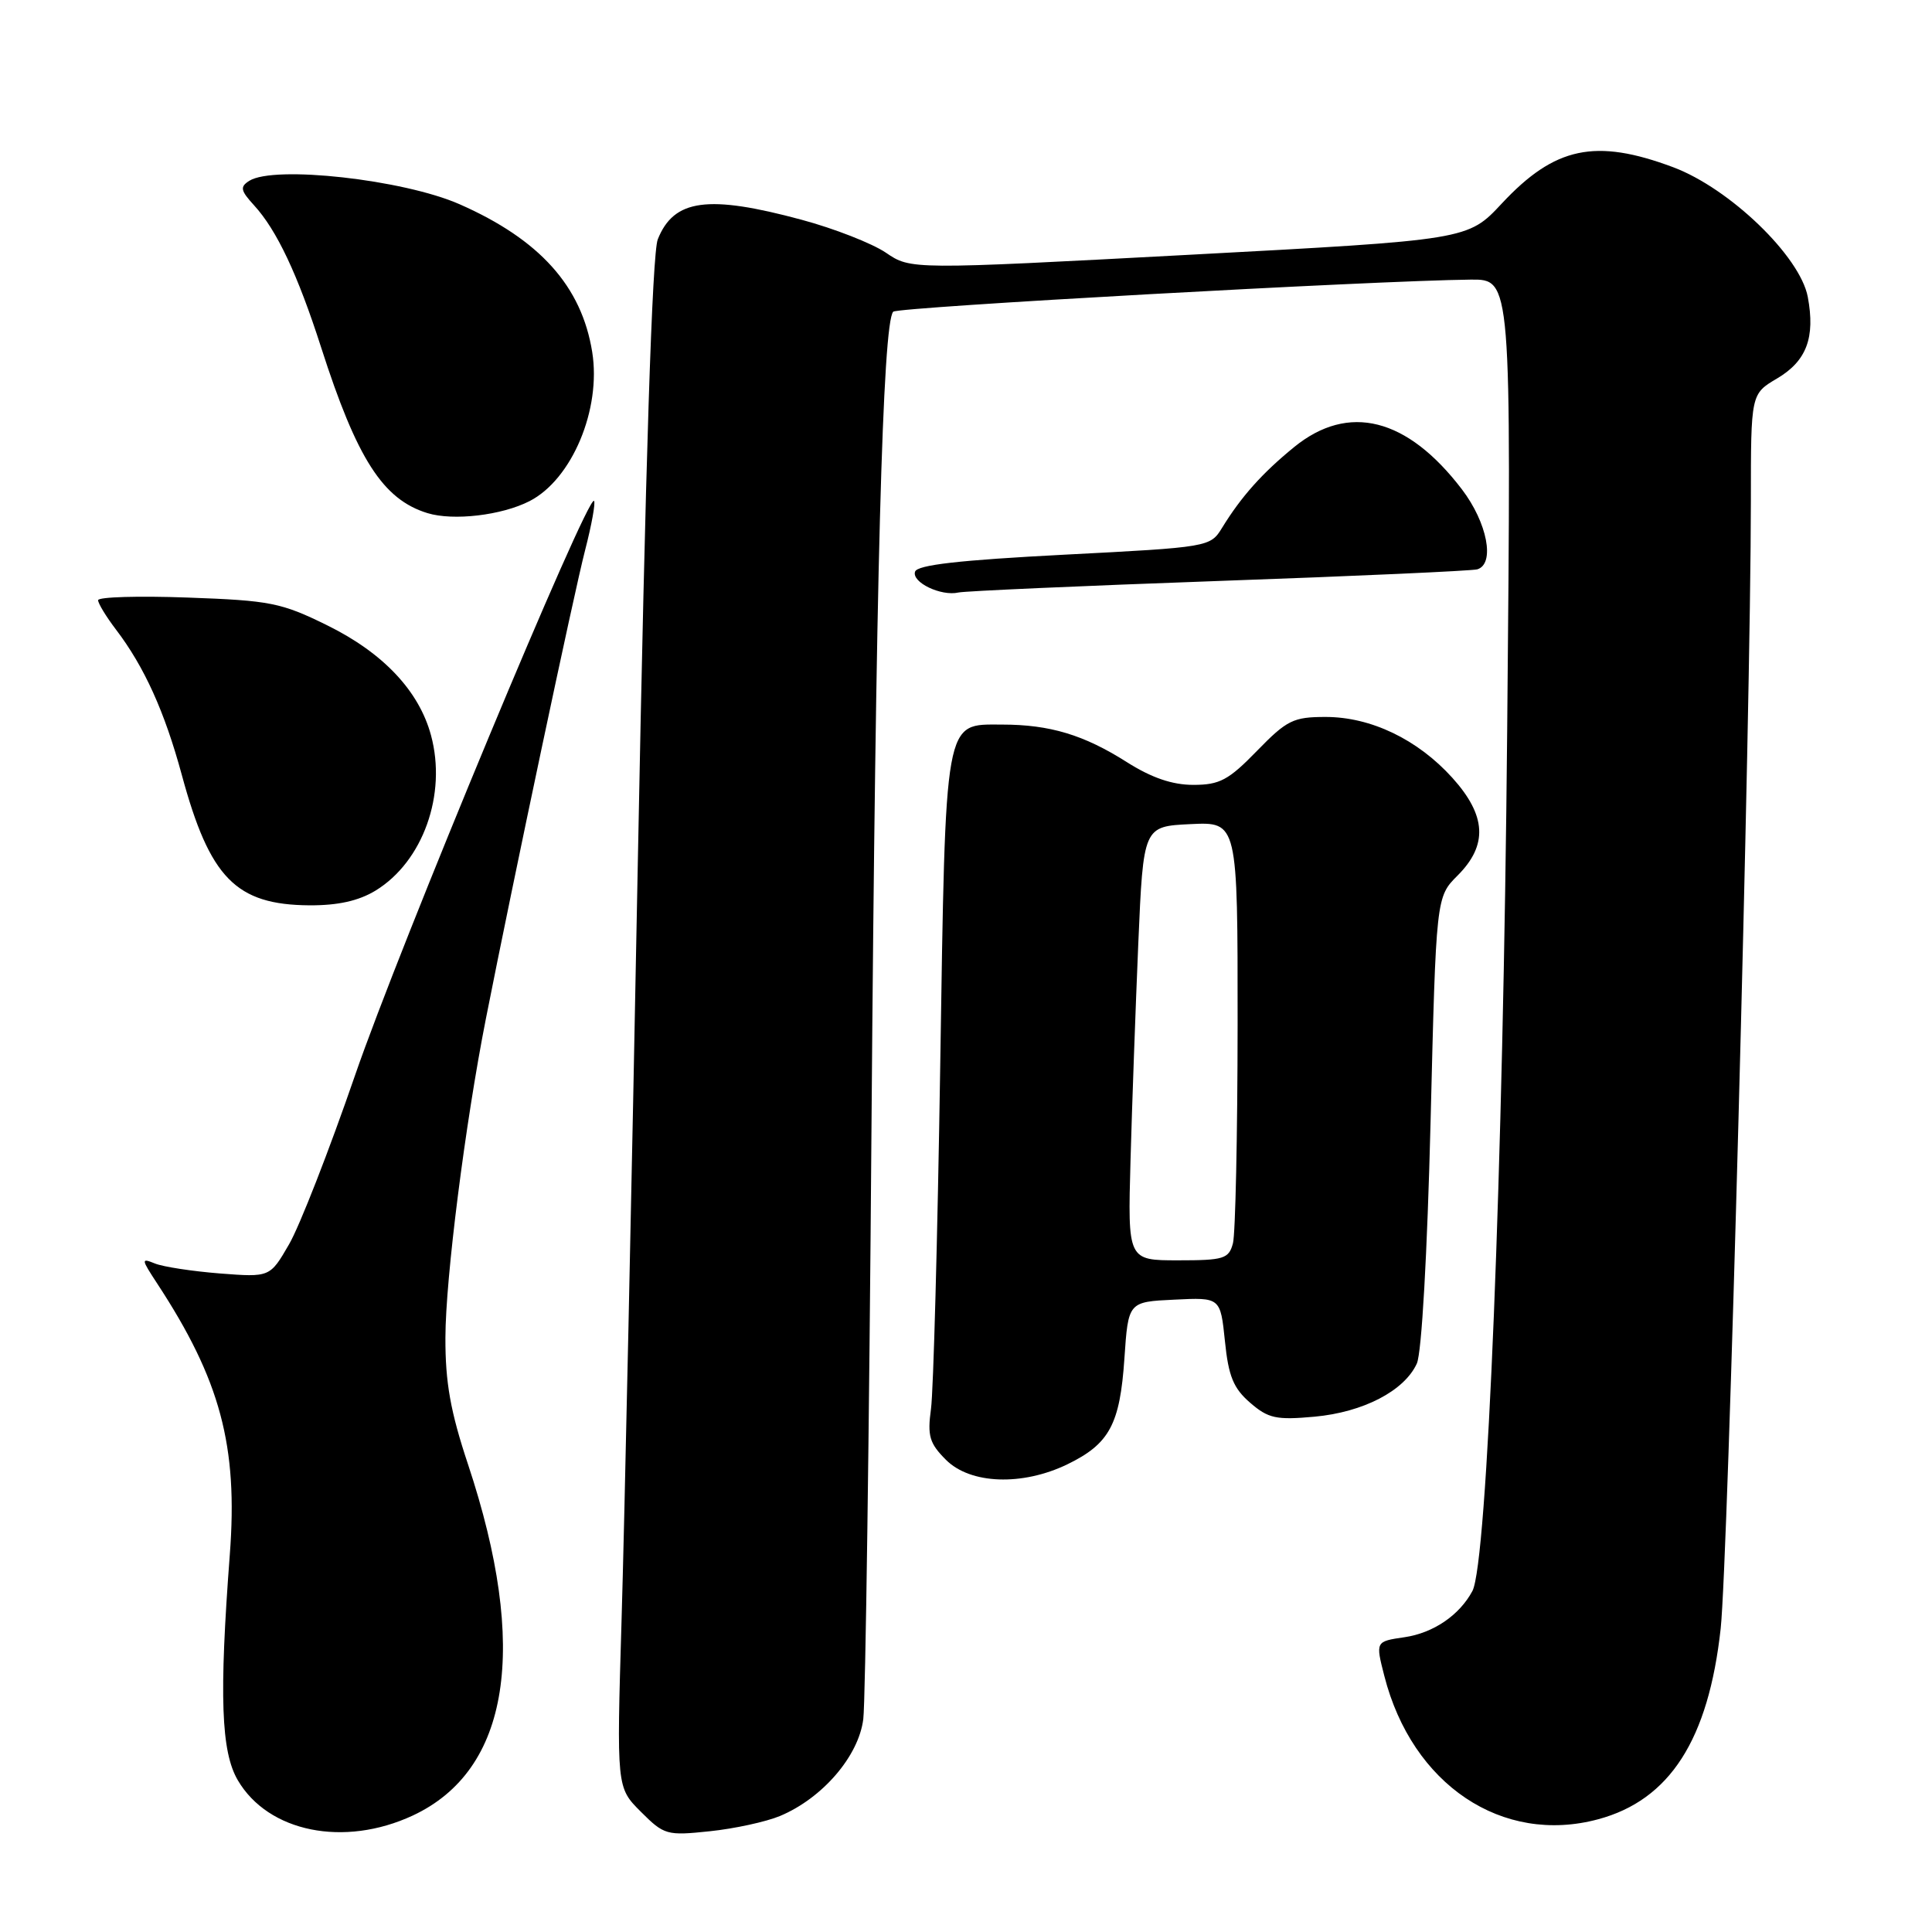 <?xml version="1.0" encoding="UTF-8" standalone="no"?>
<!DOCTYPE svg PUBLIC "-//W3C//DTD SVG 1.1//EN" "http://www.w3.org/Graphics/SVG/1.1/DTD/svg11.dtd" >
<svg xmlns="http://www.w3.org/2000/svg" xmlns:xlink="http://www.w3.org/1999/xlink" version="1.1" viewBox="0 0 256 256">
 <g >
 <path fill="currentColor"
d=" M 54.69 240.57 C 67.55 234.57 70.10 218.39 62.02 194.05 C 59.69 187.05 59.00 183.19 59.02 177.24 C 59.03 169.44 61.64 148.89 64.38 135.00 C 67.98 116.75 76.08 78.48 77.53 72.90 C 78.40 69.53 78.93 66.60 78.71 66.37 C 77.84 65.51 52.90 125.46 47.04 142.50 C 43.63 152.40 39.70 162.47 38.30 164.88 C 35.77 169.25 35.77 169.25 29.13 168.74 C 25.49 168.45 21.61 167.86 20.53 167.42 C 18.68 166.67 18.70 166.82 20.82 170.06 C 29.20 182.84 31.55 191.59 30.45 206.00 C 29.03 224.74 29.29 232.10 31.51 235.89 C 35.55 242.78 45.59 244.80 54.69 240.57 Z  M 103.35 240.63 C 108.99 238.27 113.79 232.68 114.39 227.78 C 114.68 225.43 115.17 189.98 115.48 149.00 C 116.03 77.00 116.95 42.72 118.36 41.30 C 118.98 40.69 182.15 37.18 194.88 37.05 C 200.26 37.00 200.26 37.00 199.71 96.75 C 199.18 154.97 197.07 207.14 195.10 210.82 C 193.38 214.03 189.93 216.38 186.10 216.94 C 182.26 217.50 182.26 217.50 183.43 222.07 C 187.11 236.48 199.06 244.49 211.77 241.06 C 221.26 238.51 226.39 230.51 228.00 215.78 C 228.98 206.71 231.99 94.38 232.00 66.35 C 232.00 52.20 232.00 52.20 235.47 50.15 C 239.38 47.84 240.55 44.73 239.54 39.34 C 238.52 33.95 229.20 24.97 221.71 22.16 C 211.39 18.30 206.02 19.44 199.00 26.96 C 194.50 31.79 194.50 31.79 157.59 33.76 C 120.68 35.73 120.68 35.73 117.38 33.48 C 115.56 32.25 110.54 30.28 106.22 29.12 C 93.81 25.77 89.29 26.38 87.16 31.71 C 86.42 33.56 85.53 61.09 84.53 113.50 C 83.71 156.95 82.73 202.48 82.36 214.68 C 81.70 236.85 81.70 236.85 84.91 240.06 C 88.00 243.15 88.35 243.25 94.05 242.65 C 97.32 242.31 101.50 241.40 103.35 240.63 Z  M 141.43 194.03 C 147.01 191.32 148.40 188.74 148.99 180.00 C 149.50 172.50 149.50 172.50 155.61 172.21 C 161.71 171.91 161.71 171.91 162.31 177.71 C 162.78 182.37 163.44 183.96 165.65 185.87 C 168.05 187.95 169.11 188.18 174.17 187.72 C 180.63 187.13 186.09 184.30 187.74 180.67 C 188.38 179.26 189.12 166.14 189.56 148.58 C 190.29 118.86 190.29 118.86 193.14 116.01 C 197.17 111.98 196.96 108.07 192.44 103.06 C 187.84 97.97 181.65 95.00 175.65 95.00 C 171.37 95.00 170.52 95.42 166.55 99.50 C 162.79 103.37 161.61 104.00 158.12 104.00 C 155.33 104.00 152.59 103.06 149.32 100.99 C 143.62 97.37 139.11 96.01 132.77 96.01 C 125.06 96.00 125.31 94.62 124.58 141.50 C 124.23 164.05 123.68 184.39 123.36 186.69 C 122.87 190.28 123.16 191.25 125.35 193.44 C 128.58 196.67 135.46 196.92 141.43 194.03 Z  M 49.76 118.01 C 56.04 114.17 59.23 105.26 57.11 97.43 C 55.52 91.54 50.76 86.50 43.34 82.85 C 37.27 79.86 35.80 79.57 24.87 79.18 C 18.34 78.94 13.00 79.10 13.00 79.53 C 13.00 79.96 14.06 81.70 15.36 83.41 C 19.13 88.36 21.81 94.29 24.09 102.68 C 27.80 116.36 31.26 119.89 41.00 119.96 C 44.78 119.98 47.52 119.37 49.76 118.01 Z  M 161.50 76.98 C 179.65 76.34 195.06 75.64 195.75 75.44 C 198.13 74.72 197.08 69.26 193.71 64.84 C 186.46 55.34 178.68 53.38 171.48 59.24 C 167.25 62.69 164.48 65.79 161.93 69.94 C 160.37 72.48 160.22 72.51 141.01 73.50 C 127.14 74.22 121.54 74.85 121.25 75.75 C 120.78 77.16 124.70 79.04 127.00 78.51 C 127.83 78.32 143.35 77.63 161.50 76.98 Z  M 70.17 66.40 C 75.79 63.52 79.69 54.23 78.47 46.64 C 77.07 37.93 71.52 31.74 60.89 27.06 C 53.46 23.79 36.32 21.88 33.03 23.96 C 31.77 24.76 31.87 25.24 33.66 27.20 C 36.67 30.48 39.44 36.35 42.56 46.06 C 47.30 60.82 50.74 66.18 56.64 67.99 C 60.06 69.04 66.48 68.29 70.17 66.40 Z  M 149.80 153.75 C 150.00 146.46 150.47 133.53 150.83 125.00 C 151.50 109.50 151.50 109.50 157.75 109.20 C 164.00 108.90 164.00 108.90 163.99 135.70 C 163.98 150.44 163.70 163.51 163.37 164.75 C 162.82 166.80 162.17 167.00 156.10 167.00 C 149.43 167.00 149.43 167.00 149.80 153.75 Z "/>
</g>
</svg>